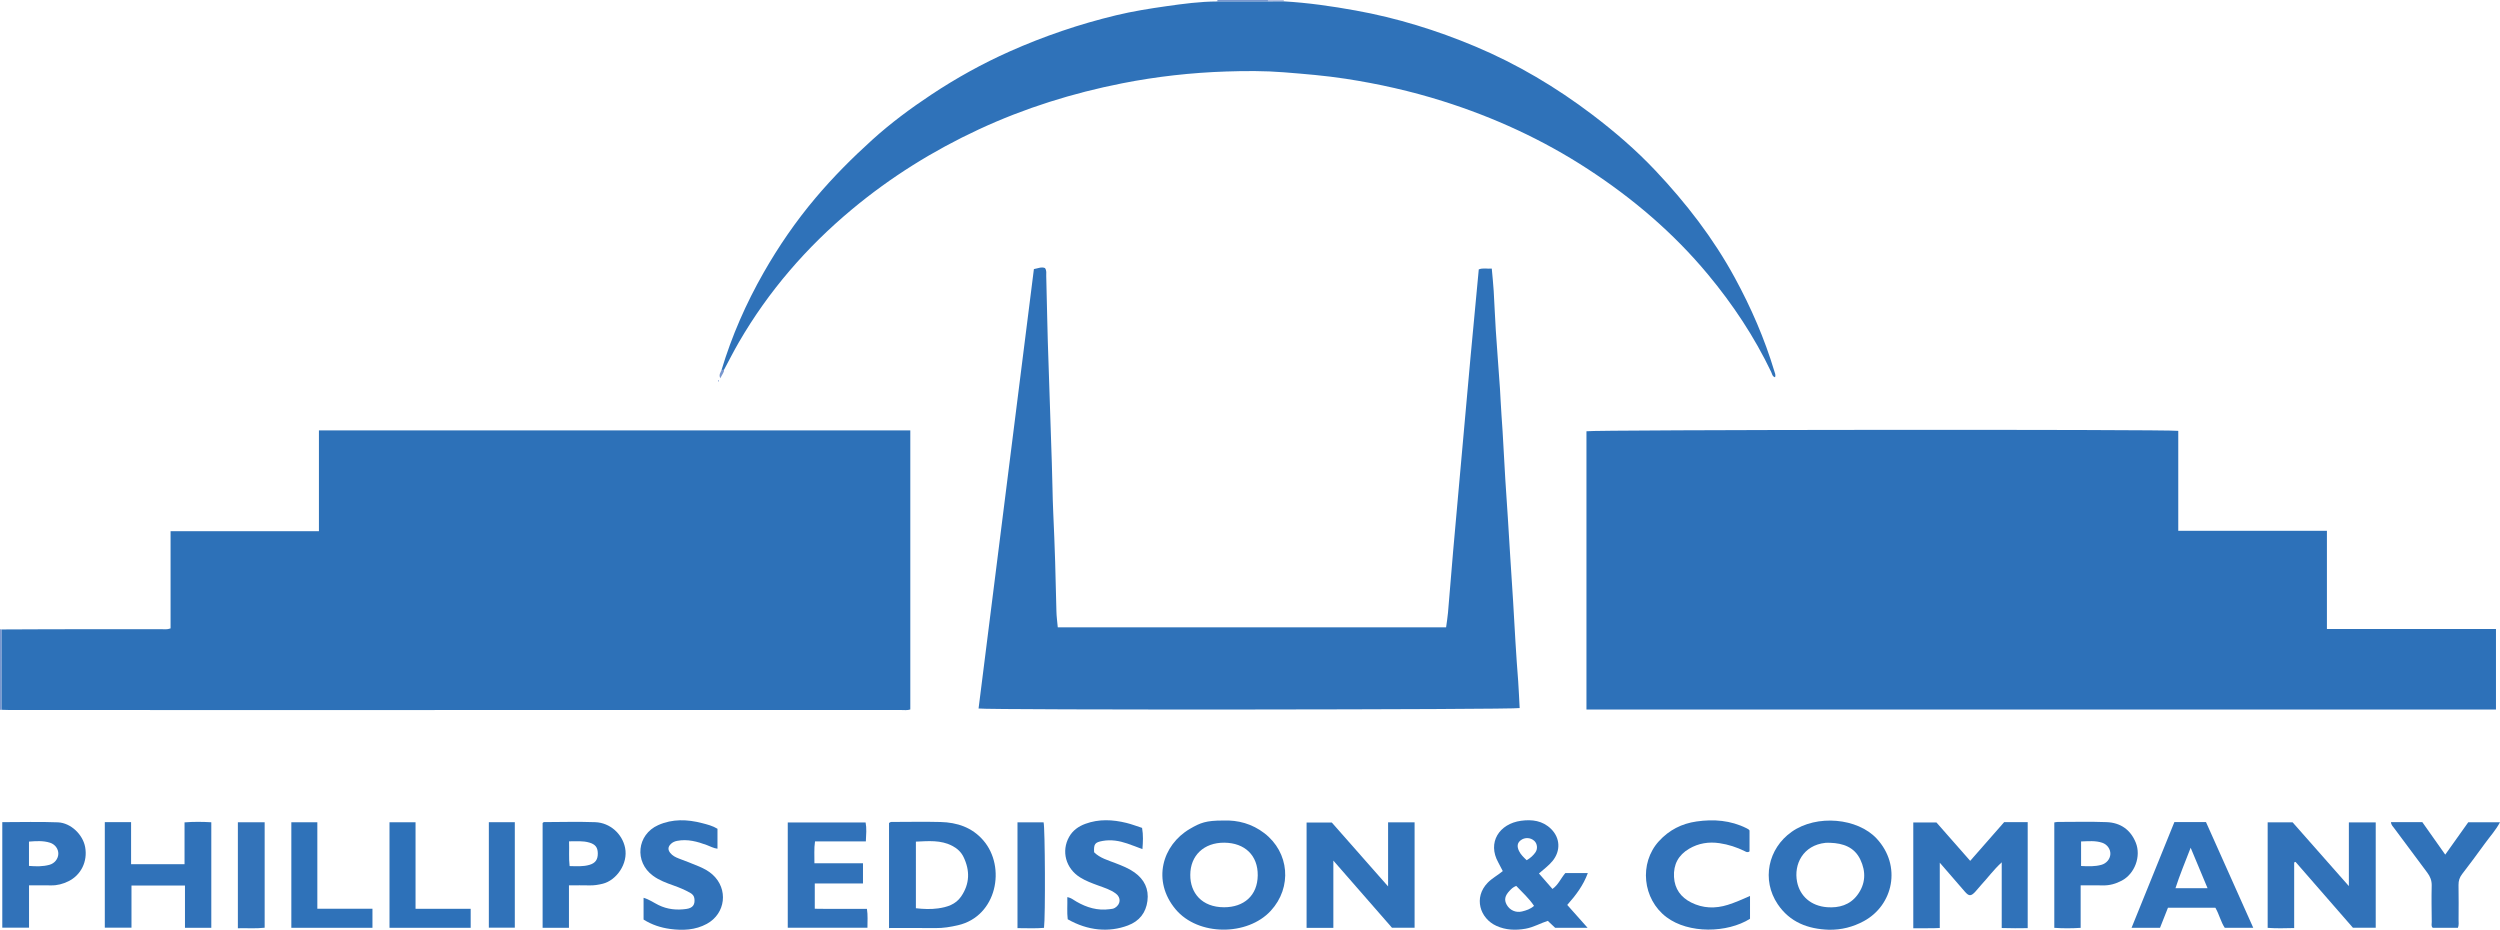 <?xml version="1.0" encoding="iso-8859-1"?>
<!-- Generator: Adobe Illustrator 27.0.0, SVG Export Plug-In . SVG Version: 6.00 Build 0)  -->
<svg version="1.1" id="Layer_1" xmlns="http://www.w3.org/2000/svg" xmlns:xlink="http://www.w3.org/1999/xlink" x="0px" y="0px"
	 viewBox="0 0 1581.309 588.117" style="enable-background:new 0 0 1581.309 588.117;" xml:space="preserve">
<g>
	<path style="fill:#7997CE;" d="M1.024,448.96C0.683,448.974,0.341,448.987,0,449c0-17,0-34,0-51
		c0.358,0.048,0.716,0.095,1.074,0.143C1.058,415.082,1.041,432.021,1.024,448.96z"/>
	<path style="fill:#7997CE;" d="M769.925,0.938C770.077,0.636,770.102,0.323,770,0c10.667,0,21.333,0,32,0
		c-0.016,0.31,0.003,0.618,0.056,0.923C791.346,0.928,780.635,0.933,769.925,0.938z"/>
	<path style="fill:#B1C0E3;" d="M802.056,0.923C802.003,0.618,801.984,0.31,802,0c3.333,0,6.667,0,10,0
		c-0.015,0.291,0.007,0.58,0.065,0.866C808.729,0.885,805.393,0.904,802.056,0.923z"/>
	<path style="fill:#2D71B9;" d="M1003.472,448.811c0-58.814,0-117.412,0-176.024c3.363-0.981,367.197-1.298,374.334-0.258
		c0,20.869,0,41.798,0,63.198c31.446,0,62.516,0,94.026,0c0,20.875,0,41.285,0,62.139c35.838,0,71.238,0,106.931,0
		c0,17.176,0,33.906,0,50.945C1387.055,448.811,1195.381,448.811,1003.472,448.811z"/>
	<path style="fill:#2D71B8;" d="M1.024,448.96c0.017-16.939,0.034-33.878,0.05-50.817c10.663-0.047,21.325-0.126,31.988-0.136
		c22.998-0.021,45.996,0.004,68.993-0.026c1.785-0.002,3.627,0.356,5.839-0.509c0-20.349,0-40.751,0-61.493
		c31.42,0,62.355,0,93.841,0c0-21.385,0-42.433,0-63.726c124.958,0,249.363,0,374.062,0c0,58.804,0,117.53,0,176.512
		c-1.908,0.627-3.9,0.339-5.839,0.339c-130.154,0.015-260.309,0.014-390.463,0.014c-57.661,0-115.322,0.001-172.984-0.007
		C4.683,449.111,2.854,449.013,1.024,448.96z"/>
	<path style="fill:#2F72B9;" d="M653.964,170.195c2.603-0.43,4.738-1.568,6.991-0.654c1.195,1.607,0.77,3.34,0.813,4.964
		c0.493,18.48,0.744,36.968,1.459,55.439c0.811,20.96,1.277,41.93,2.079,62.886c0.401,10.484,0.406,20.974,0.896,31.448
		c0.972,20.787,1.591,41.584,2.01,62.389c0.066,3.293,0.541,6.579,0.852,10.149c81.856,0,163.6,0,245.625,0
		c0.401-3.044,0.927-6.121,1.195-9.221c1.132-13.08,2.148-26.169,3.281-39.249c1.29-14.896,2.657-29.786,3.992-44.678
		c1.335-14.892,2.672-29.784,4.008-44.676c0.995-11.086,1.962-22.175,2.991-33.258c1.703-18.351,3.445-36.698,5.196-55.323
		c2.603-1.092,5.338-0.296,8.23-0.511c0.437,5.002,0.937,9.595,1.218,14.202c0.506,8.304,0.787,16.622,1.331,24.923
		c0.804,12.271,1.788,24.531,2.629,36.8c0.386,5.64,0.542,11.289,0.979,16.935c1.039,13.43,1.51,26.904,2.393,40.348
		c1.068,16.261,2.183,32.517,3.112,48.787c0.549,9.623,1.304,19.238,1.854,28.865c0.958,16.768,1.864,33.543,3.198,50.283
		c0.45,5.646,0.56,11.263,0.921,16.819c-3.678,1.051-336.215,1.309-342.258,0.278C630.622,355.514,642.291,262.868,653.964,170.195z
		"/>
	<path style="fill:#2F72B9;" d="M802.056,0.923c3.336-0.019,6.672-0.038,10.008-0.058c15.271,0.869,30.375,3.048,45.41,5.769
		c26.052,4.713,51.237,12.489,75.579,22.718c26.609,11.181,51.297,25.845,74.315,43.334c14.086,10.703,27.445,22.203,39.582,35.05
		c19.49,20.631,36.748,42.945,50.362,67.965c10.265,18.864,18.79,38.441,24.974,59.023c0.381,1.27,1.042,2.46,0.457,3.902
		c-1.732-0.475-1.871-2.177-2.443-3.373c-10.673-22.326-24.244-42.732-40.052-61.751c-21.798-26.226-47.44-48.021-75.91-66.577
		c-28.548-18.606-59.24-32.688-91.725-42.945c-20.12-6.353-40.609-10.958-61.462-14.164c-12.991-1.997-26.039-3.051-39.122-4.091
		c-12.157-0.966-24.302-0.904-36.433-0.499c-22.094,0.738-44.004,3.166-65.744,7.458c-31.391,6.197-61.661,15.646-90.684,29.141
		c-28.943,13.457-55.794,30.188-80.327,50.635c-28.653,23.881-52.712,51.662-71.453,83.958c-3.332,5.743-6.317,11.687-9.462,17.538
		c-0.512,0.028-1.024,0.055-1.536,0.083c6.472-21.541,15.456-41.997,26.581-61.526c9.566-16.792,20.489-32.643,32.958-47.418
		c11.076-13.124,23.161-25.239,35.906-36.753c11.641-10.517,24.195-19.825,37.21-28.457c15.781-10.466,32.327-19.658,49.673-27.376
		c21.72-9.663,44.126-17.278,67.218-22.841c10.471-2.523,21.111-4.221,31.783-5.741c10.695-1.523,21.38-2.958,32.205-2.99
		C780.635,0.933,791.346,0.928,802.056,0.923z"/>
	<path style="fill:#3072B9;" d="M1266.131,545.436c-5.399,4.995-8.872,9.887-12.938,14.236c-1.362,1.457-2.541,3.085-3.919,4.524
		c-2.661,2.779-3.896,2.732-6.488-0.239c-5.106-5.851-10.169-11.74-15.833-18.287c0,14.171,0,27.429,0,41.305
		c-5.663,0.32-11.05,0.049-16.756,0.161c0-22.393,0-44.459,0-66.891c4.624,0,9.366,0,14.656,0
		c6.79,7.72,13.899,15.802,21.344,24.267c7.318-8.346,14.406-16.43,21.475-24.491c4.961,0,9.762,0,14.89,0
		c0,22.202,0,44.268,0,67.046c-5.279,0.089-10.658,0.119-16.431-0.071C1266.131,573.394,1266.131,559.974,1266.131,545.436z"/>
	<path style="fill:#3172B9;" d="M1502.702,520.201c0,22.423,0,44.368,0,66.617c-4.767,0-9.358,0-14.417,0
		c-11.935-13.695-24.128-27.685-36.32-41.675c-0.283,0.124-0.565,0.248-0.848,0.372c0,13.696,0,27.393,0,41.494
		c-5.808,0.136-11.192,0.285-16.766-0.122c0-22.381,0-44.453,0-66.766c5.342,0,10.45,0,15.761,0
		c11.557,13.102,23.204,26.308,35.601,40.362c0-14.041,0-27.004,0-40.282C1491.57,520.201,1496.958,520.201,1502.702,520.201z"/>
	<path style="fill:#3072B9;" d="M843.376,586.914c-6.055,0-11.326,0-16.931,0c0-22.112,0-44.168,0-66.629c5.08,0,10.305,0,15.967,0
		c11.442,12.989,23.15,26.28,35.586,40.397c0-14.176,0-27.222,0-40.53c5.76,0,11.141,0,16.765,0c0,22.222,0,44.286,0,66.66
		c-4.641,0-9.223,0-14.307,0c-11.918-13.651-24.126-27.634-37.081-42.472C843.376,559.089,843.376,572.722,843.376,586.914z"/>
	<path style="fill:#3172B9;" d="M773.565,519.004c9.643-0.401,18.5,2.141,26.123,7.979c15.894,12.171,17.742,34.256,4.121,49.097
		c-14.701,16.018-45.963,16.138-60.243-0.963c-14.942-17.894-8.532-40.545,9.064-50.837
		C759.33,520.362,762.853,519.008,773.565,519.004z M752.885,553.379c-0.113,11.229,7.167,20.485,21.38,20.485
		c12.469,0,21.122-7.316,21.282-20.142c0.157-12.618-8.136-20.606-21.16-20.705C761.507,532.918,752.891,541.144,752.885,553.379z"
		/>
	<path style="fill:#3072B9;" d="M1156.912,588.086c-13.286-0.42-24.764-4.713-32.475-16.172
		c-10.285-15.283-6.187-35.176,8.852-45.781c15.909-11.218,41.742-8.667,53.78,4.326c15.902,17.163,10.459,42.105-8.155,52.174
		C1172.047,586.347,1164.76,588.201,1156.912,588.086z M1157.719,533.093c-0.999,0-2.008-0.09-2.996,0.014
		c-14.254,1.5-20.255,13.587-18.011,24.742c1.779,8.845,8.688,15.229,19.041,15.984c7.456,0.543,14.337-1.403,19.045-7.657
		c5.279-7.012,5.61-14.828,1.864-22.58C1172.901,535.811,1165.801,533.378,1157.719,533.093z"/>
	<path style="fill:#3072B9;" d="M562.334,587.004c0-22.524,0-44.583,0-66.454c1.096-0.924,2.134-0.655,3.093-0.657
		c9.823-0.022,19.651-0.208,29.467,0.041c10.499,0.265,19.981,3.404,27.083,11.635c14.55,16.861,8.578,47.962-15.975,53.648
		c-4.74,1.098-9.391,1.869-14.247,1.818C582.106,586.932,572.455,587.004,562.334,587.004z M579.323,574.482
		c4.804,0.54,9.43,0.738,14.031,0.094c5.707-0.799,11.109-2.442,14.594-7.538c5.478-8.011,5.658-16.417,1.492-25.008
		c-1.494-3.08-3.93-5.321-6.958-6.928c-7.428-3.944-15.308-3.075-23.159-2.752C579.323,546.675,579.323,560.458,579.323,574.482z"/>
	<path style="fill:#3172B9;" d="M950.547,550.982c-0.991-1.905-1.846-3.67-2.806-5.376c-7.174-12.757,0.632-24.585,14.375-26.45
		c6.874-0.933,13.635-0.132,19.009,5.2c5.736,5.692,6.137,13.814,0.906,20.219c-2.42,2.963-5.52,5.205-8.606,7.916
		c2.851,3.266,5.559,6.367,8.544,9.786c3.716-2.606,5.329-6.779,8.145-10.056c4.582,0,9.185,0,14.227,0
		c-2.849,7.791-7.516,13.963-13.02,20.17c4.183,4.701,8.312,9.34,12.854,14.444c-7.169,0-13.726,0-20.52,0
		c-1.385-1.307-2.943-2.776-4.64-4.377c-4.738,1.527-9.055,4.078-14.003,4.959c-6.397,1.138-12.616,0.896-18.53-1.798
		c-10.409-4.742-14.566-17.883-5.481-27.275C943.792,555.458,947.365,553.655,950.547,550.982z M959.047,560.347
		c-2.106,0.824-3.117,1.945-4.14,3.015c-3.055,3.194-3.588,5.817-1.888,8.897c1.908,3.457,5.766,5.223,9.66,4.272
		c2.683-0.655,5.327-1.488,7.633-3.541C967.126,568.139,962.905,564.479,959.047,560.347z M965.659,544.119
		c2.491-1.461,4.182-3.07,5.528-4.966c1.598-2.251,1.191-5.528-0.693-7.269c-2.415-2.232-6.104-2.372-8.687-0.33
		c-2.086,1.65-2.388,3.789-1.009,6.699C961.895,540.567,963.719,542.239,965.659,544.119z"/>
	<path style="fill:#3072B9;" d="M66.291,520.036c5.567,0,10.843,0,16.622,0c0,8.866,0,17.609,0,26.591c11.424,0,22.35,0,33.812,0
		c0-8.723,0-17.454,0-26.457c5.917-0.463,11.303-0.389,16.927-0.07c0,22.352,0,44.427,0,66.761c-5.479,0-10.748,0-16.652,0
		c0-8.789,0-17.667,0-26.749c-11.557,0-22.484,0-33.836,0c0,8.821,0,17.579,0,26.668c-5.799,0-11.187,0-16.873,0
		C66.291,564.735,66.291,542.651,66.291,520.036z"/>
	<path style="fill:#3172B9;" d="M1375.354,519.969c6.903,0,13.218,0,19.98,0c9.88,22.1,19.802,44.291,29.902,66.884
		c-6.216,0-11.97,0-18.023,0c-2.5-3.719-3.432-8.361-5.928-12.68c-9.634,0-19.567,0-30.004,0c-1.576,3.984-3.262,8.244-5.022,12.694
		c-5.773,0-11.522,0-17.999,0C1357.388,564.327,1366.326,542.259,1375.354,519.969z M1385.643,536.214
		c-3.509,9.119-6.877,17.111-9.602,25.581c6.901,0,13.343,0,20.285,0C1392.815,553.388,1389.453,545.337,1385.643,536.214z"/>
	<path style="fill:#3172B9;" d="M498.275,586.823c0-22.416,0-44.349,0-66.612c16.398,0,32.634,0,49.238,0
		c0.727,3.715,0.379,7.584,0.159,11.994c-10.845,0-21.411,0-32.15,0c-0.727,4.765-0.294,9.018-0.382,13.813
		c10.367,0,20.419,0,30.72,0c0,4.452,0,8.365,0,12.812c-10.136,0-20.198,0-30.491,0c0,5.444,0,10.358,0,15.973
		c5.572,0.157,11.007,0.054,16.433,0.073c5.462,0.019,10.925,0.004,16.562,0.004c0.632,4.152,0.315,7.897,0.316,11.944
		C531.768,586.823,515.217,586.823,498.275,586.823z"/>
	<path style="fill:#3172B9;" d="M1106.926,566.713c0,5.25,0,9.867,0,14.438c-14.322,8.998-38.727,9.594-52.858-1.047
		c-15.083-11.359-17.5-34.122-4.731-48.077c6.434-7.032,14.41-11.092,23.771-12.428c10.901-1.556,21.517-0.746,31.557,4.256
		c0.755,0.376,1.494,0.712,1.957,1.452c-0.002,4.461-0.002,8.922-0.002,13.189c-1.25,0.958-2.09,0.35-2.981-0.092
		c-5.08-2.518-10.422-4.25-16.03-5.08c-6.784-1.004-13.266,0.024-19.201,3.521c-6.751,3.978-9.985,9.885-9.562,17.843
		c0.405,7.604,4.375,12.876,10.816,16.135c7.405,3.747,15.247,4.021,23.229,1.506
		C1097.476,570.884,1101.857,568.964,1106.926,566.713z"/>
	<path style="fill:#3172B9;" d="M722.392,523.659c0.8,4.613,0.589,8.838,0.22,13.439c-3.407-1.271-6.46-2.495-9.571-3.55
		c-5.066-1.718-10.227-2.602-15.607-1.638c-4.826,0.865-5.701,1.904-5.372,7.178c3.681,3.668,8.72,5.02,13.47,6.866
		c4.187,1.627,8.351,3.227,12.05,5.864c6.248,4.453,9.192,10.521,8.198,18.064c-0.984,7.464-5.059,12.749-12.343,15.492
		c-12.086,4.551-25.44,3.314-38.079-3.908c-0.549-4.463-0.111-9.099-0.255-14.005c2.371,0.401,3.995,1.803,5.78,2.838
		c6.497,3.769,13.381,5.812,20.972,4.789c1.148-0.155,2.282-0.184,3.345-0.833c3.656-2.229,4.034-6.45,0.621-9.026
		c-3.361-2.538-7.393-3.741-11.282-5.166c-3.905-1.431-7.799-2.87-11.337-5.081c-9.095-5.684-12.032-16.597-6.958-25.632
		c2.32-4.131,5.966-6.673,10.276-8.259c8.569-3.153,17.288-2.7,25.976-0.577C715.703,521.295,718.805,522.503,722.392,523.659z"/>
	<path style="fill:#3172B9;" d="M453.823,524.221c0,4.226,0,8.348,0,12.61c-2.521-0.304-4.526-1.485-6.66-2.273
		c-6.099-2.251-12.253-3.987-18.882-2.69c-1.551,0.304-2.842,0.882-3.942,1.938c-1.879,1.803-2.009,3.705-0.377,5.72
		c1.404,1.734,3.318,2.703,5.364,3.488c4.33,1.66,8.689,3.257,12.944,5.093c3.041,1.312,5.986,2.859,8.488,5.133
		c10.036,9.122,8.242,24.613-3.655,31.111c-7.336,4.007-15.291,4.307-23.269,3.228c-5.899-0.798-11.586-2.651-16.761-5.933
		c0-4.559,0-9.007,0-13.767c3.617,1.036,6.43,3.11,9.488,4.608c5.606,2.745,11.458,3.3,17.489,2.462
		c4.134-0.575,5.61-2.639,5.198-6.432c-0.202-1.859-1.197-2.94-2.769-3.822c-3.345-1.876-6.86-3.33-10.46-4.608
		c-4.536-1.609-9.038-3.26-12.983-6.147c-11.939-8.738-10.186-26.026,3.287-32.032c9.079-4.047,18.394-3.677,27.754-1.26
		C447.412,521.51,450.801,522.346,453.823,524.221z"/>
	<path style="fill:#3172B9;" d="M1.449,520.029c11.919,0,23.547-0.34,35.145,0.115c8.237,0.324,15.836,7.766,17.27,15.665
		c1.645,9.06-2.576,17.675-10.591,21.615c-3.474,1.708-7.098,2.686-11.019,2.602c-4.473-0.095-8.949-0.022-13.891-0.022
		c0,8.983,0,17.716,0,26.779c-5.844,0-11.23,0-16.914,0C1.449,564.708,1.449,542.667,1.449,520.029z M18.331,547.704
		c4.504,0.363,8.762,0.461,12.968-0.699c3.215-0.887,5.475-3.708,5.59-6.871c0.113-3.099-2.02-6.06-5.207-7.081
		c-4.349-1.392-8.767-1.068-13.351-0.727C18.331,537.581,18.331,542.494,18.331,547.704z"/>
	<path style="fill:#3172B9;" d="M1316.062,560.005c0,9.365,0,17.976,0,26.879c-5.702,0.364-11.088,0.385-16.669-0.01
		c0-22.366,0-44.438,0-66.669c0.854-0.13,1.483-0.308,2.112-0.308c10.332-0.004,20.674-0.282,30.991,0.118
		c8.696,0.337,15.092,4.723,18.432,12.976c3.496,8.638-0.622,19.695-8.878,24.04c-3.731,1.963-7.658,3.108-11.944,3
		C1325.64,559.918,1321.17,560.005,1316.062,560.005z M1316.331,547.76c4.646,0.25,8.776,0.389,12.84-0.736
		c3.224-0.892,5.527-3.622,5.684-6.763c0.155-3.093-1.958-6.115-5.092-7.182c-4.345-1.481-8.775-0.979-13.433-0.843
		C1316.331,537.504,1316.331,542.412,1316.331,547.76z"/>
	<path style="fill:#2F72B9;" d="M359.879,560.001c0,9.34,0,17.953,0,26.839c-5.645,0-11.027,0-16.662,0c0-22.194,0-44.251,0-66.276
		c0.301-0.219,0.555-0.567,0.81-0.567c10.815-0.034,21.642-0.341,32.443,0.049c9.441,0.341,17.135,7.433,18.914,16.211
		c2.054,10.133-5.58,20.624-14.152,22.73c-2.743,0.674-5.506,1.124-8.368,1.044C368.742,559.915,364.615,560.001,359.879,560.001z
		 M359.94,532.163c0.204,5.596-0.265,10.528,0.354,15.655c4.434,0.078,8.543,0.42,12.599-0.789c3.698-1.102,5.303-3.316,5.229-7.375
		c-0.068-3.753-1.653-5.629-5.354-6.711C368.704,531.756,364.62,532.145,359.94,532.163z"/>
	<path style="fill:#3072B9;" d="M1581.309,520.091c-2.785,5.19-6.505,9.212-9.676,13.604c-4.669,6.466-9.429,12.871-14.29,19.194
		c-1.617,2.104-2.316,4.236-2.267,6.887c0.135,7.325,0.067,14.655,0.031,21.982c-0.008,1.623,0.295,3.292-0.402,5.111
		c-5.292,0-10.562,0-15.908,0c-1.182-0.991-0.65-2.424-0.662-3.683c-0.074-7.66-0.224-15.324-0.03-22.979
		c0.081-3.211-0.925-5.748-2.773-8.211c-6.98-9.306-13.9-18.658-20.841-27.995c-0.873-1.174-2.042-2.186-2.143-3.965
		c6.512,0,12.985,0,19.839,0c4.633,6.569,9.391,13.315,14.484,20.534c5.05-7.102,9.839-13.836,14.564-20.479
		C1567.958,520.091,1574.404,520.091,1581.309,520.091z"/>
	<path style="fill:#2D71B9;" d="M297.714,574.817c0,4.288,0,8.033,0,12.04c-17.135,0-34.065,0-51.342,0c0-22.139,0-44.344,0-66.762
		c5.419,0,10.694,0,16.473,0c0,18.05,0,36.117,0,54.723C274.719,574.817,286.108,574.817,297.714,574.817z"/>
	<path style="fill:#2F72B9;" d="M235.588,574.805c0,4.302,0,8.041,0,12.049c-17.123,0-34.04,0-51.31,0c0-22.141,0-44.329,0-66.745
		c5.399,0,10.674,0,16.446,0c0,18.011,0,36.074,0,54.697C212.585,574.805,223.971,574.805,235.588,574.805z"/>
	<path style="fill:#3373B9;" d="M643.586,587.065c0-22.556,0-44.599,0-66.916c5.648,0,11.072,0,16.512,0
		c0.931,3.37,1.2,59.612,0.263,66.739C655.001,587.37,649.578,587.063,643.586,587.065z"/>
	<path style="fill:#3373B9;" d="M150.458,520.088c5.808,0,11.241,0,16.943,0c0,22.252,0,44.292,0,66.719
		c-5.591,0.638-11.133,0.185-16.943,0.331C150.458,564.657,150.458,542.621,150.458,520.088z"/>
	<path style="fill:#3072B9;" d="M309.205,520.047c5.58,0,10.852,0,16.425,0c0,22.229,0,44.3,0,66.723c-5.352,0-10.736,0-16.425,0
		C309.205,564.713,309.205,542.644,309.205,520.047z"/>
	<path style="fill:#7997CE;" d="M456.39,234.04c0.512-0.028,1.024-0.055,1.536-0.083c0.136,0.881-0.275,1.599-0.681,2.322
		c-0.476,0.845-0.944,1.693-1.669,2.995C454.47,236.903,455.876,235.546,456.39,234.04z"/>
	<path style="fill:#7997CE;" d="M454.509,241.442c-0.374-0.355-0.384-0.712-0.007-1.072
		C454.872,240.725,454.894,241.082,454.509,241.442z"/>
</g>
</svg>
